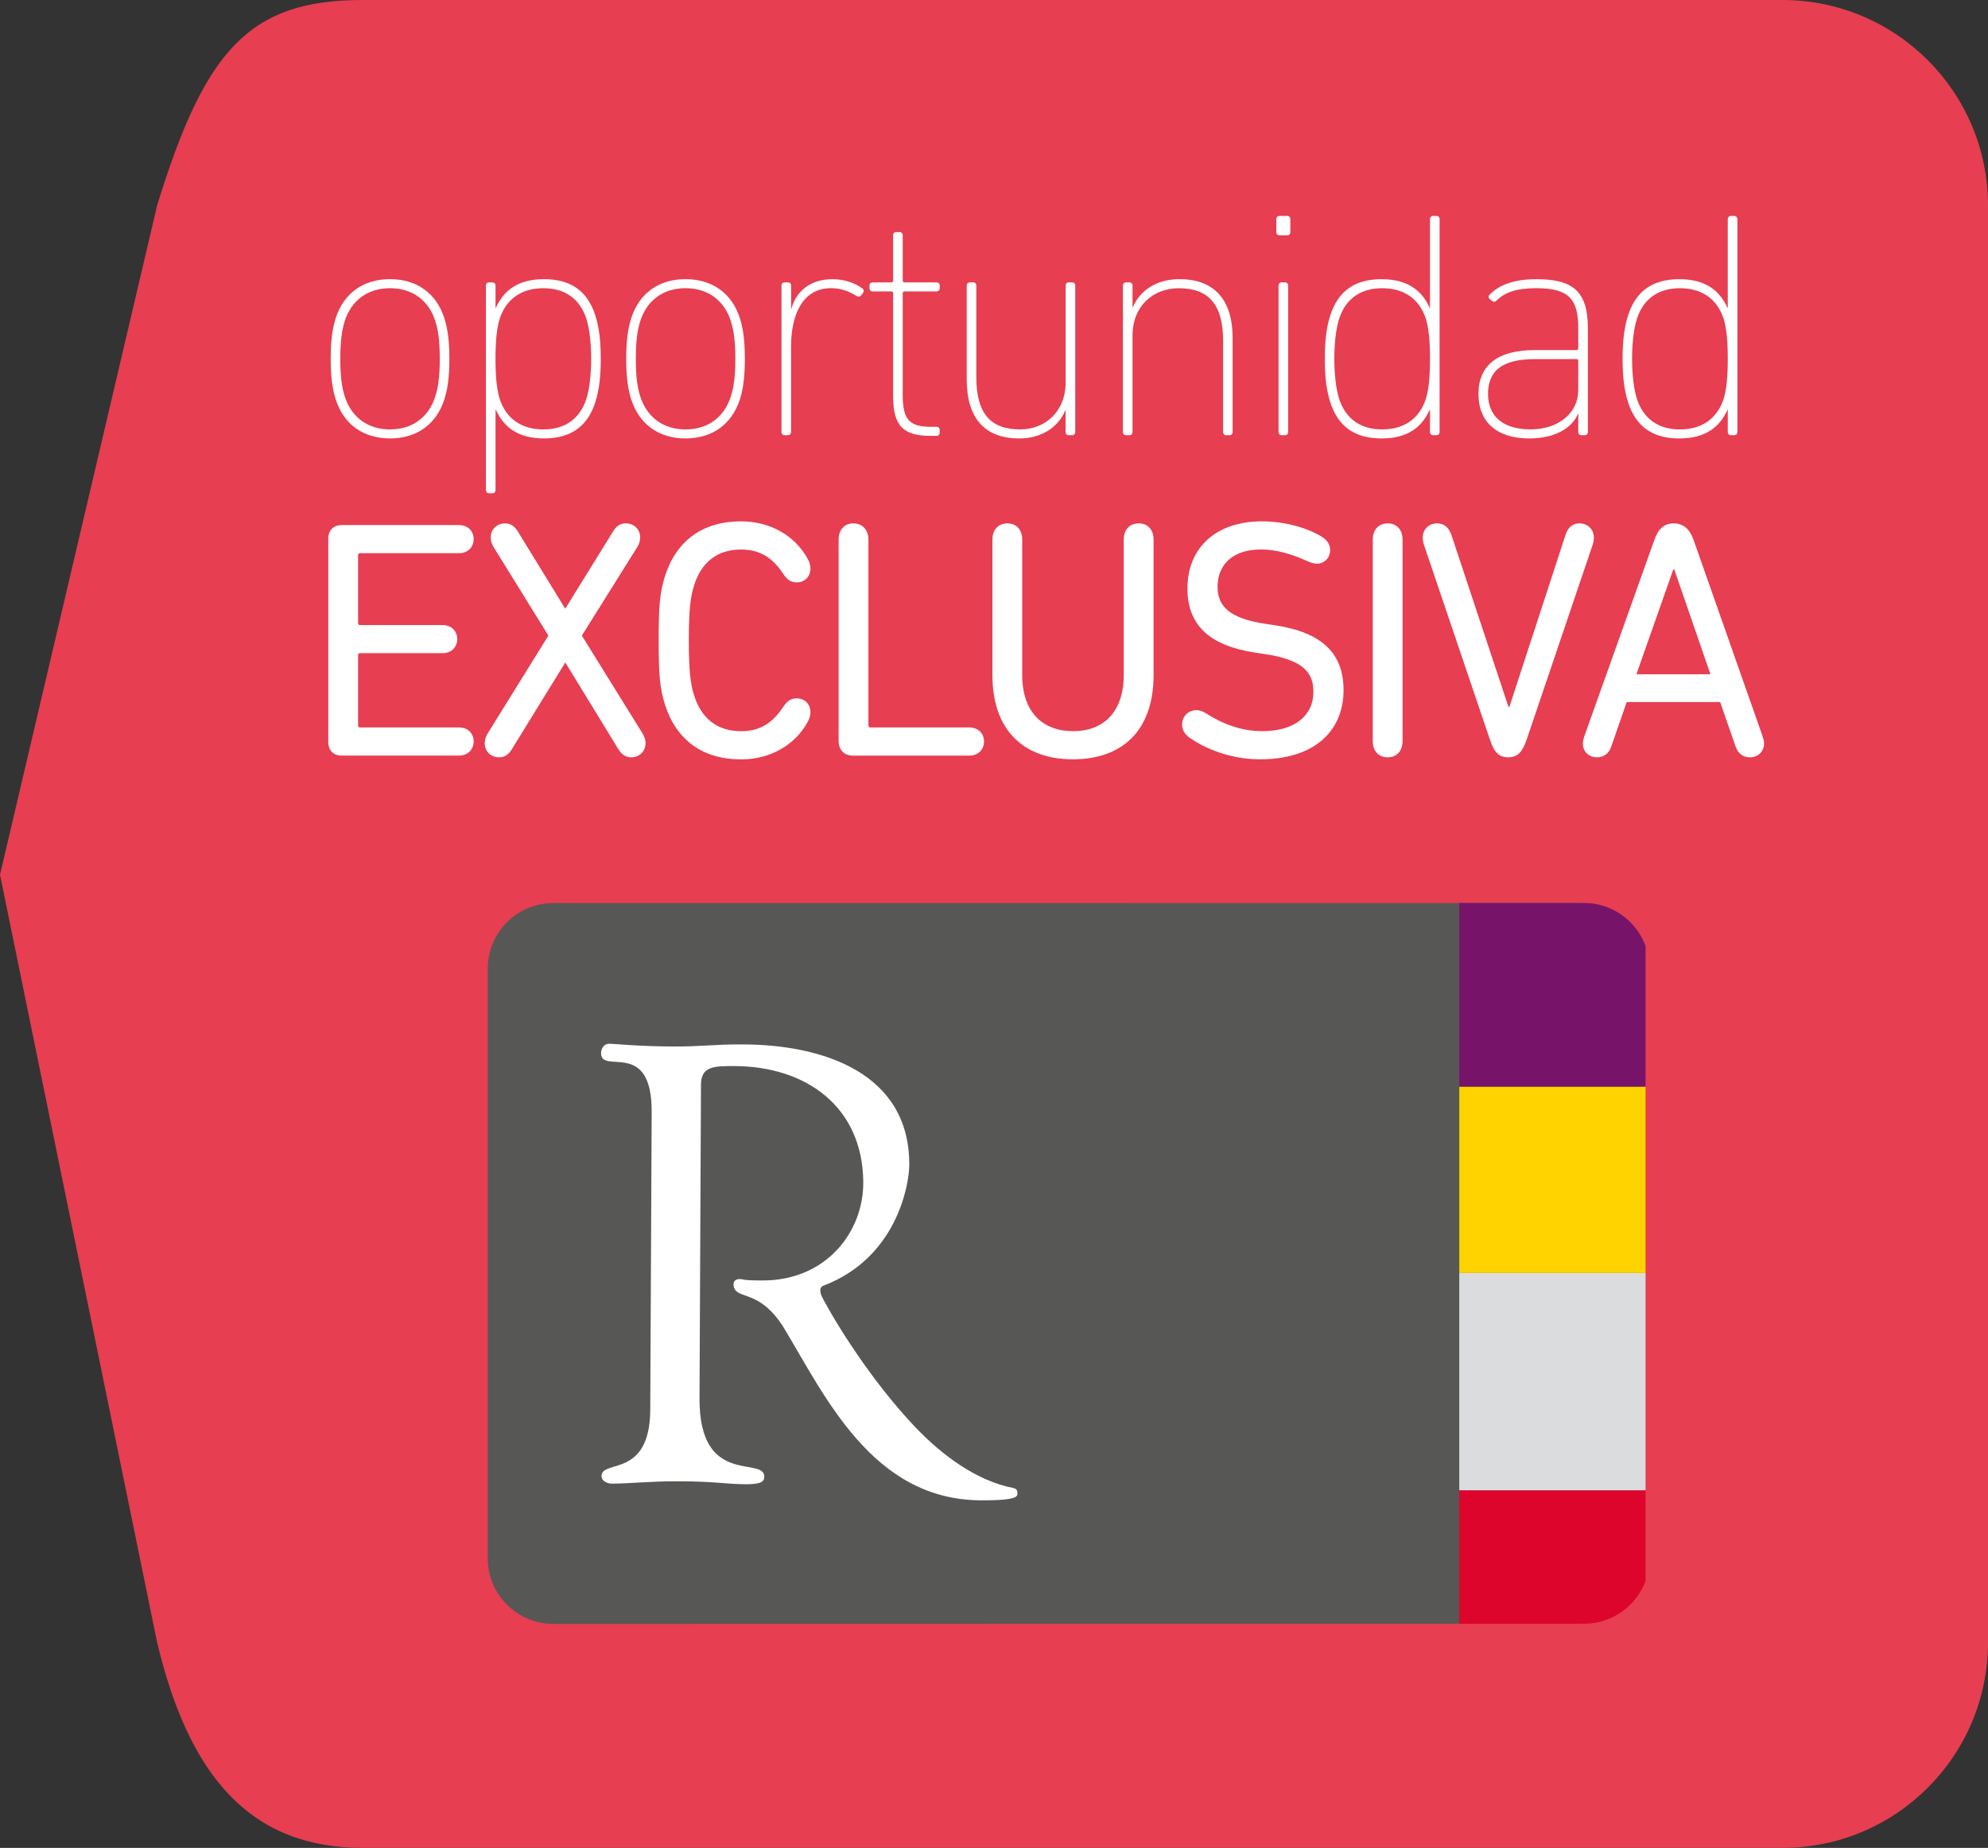 <?xml version="1.0" encoding="utf-8"?>
<!-- Generator: Adobe Illustrator 15.1.0, SVG Export Plug-In . SVG Version: 6.00 Build 0)  -->
<!DOCTYPE svg PUBLIC "-//W3C//DTD SVG 1.1//EN" "http://www.w3.org/Graphics/SVG/1.1/DTD/svg11.dtd">
<svg version="1.1" id="Capa_1" xmlns="http://www.w3.org/2000/svg" xmlns:xlink="http://www.w3.org/1999/xlink" x="0px" y="0px"
	 width="64.029px" height="59.518px" viewBox="0 0 64.029 59.518" enable-background="new 0 0 64.029 59.518" xml:space="preserve">
<rect x="0" y="0" width="64.029" height="59.518" fill="#333333" stroke="none"/>
<g>
	<path fill="#E73E51" d="M5.06,6.619C6.6,1.607,8.024,0,11.68,0h45.729c3.656,0,6.621,2.965,6.621,6.619v46.278
		c0,3.656-2.964,6.621-6.621,6.621H11.68c-3.656,0-5.606-2.362-6.62-6.621L0,28.174L5.06,6.619z"/>
	<path fill="#575756" d="M17.823,52.304c-1.166,0-2.113-0.946-2.113-2.111V31.201c-0.002-1.166,0.942-2.114,2.107-2.114
		l32.922-0.003c1.166-0.001,2.111,0.945,2.111,2.108l0.003,18.995c0.001,1.165-0.945,2.108-2.109,2.111L17.823,52.304z"/>
	<g>
		<g>
			<path fill="#FFFFFF" d="M10.816,12.875c-0.103-0.322-0.165-0.696-0.165-1.319s0.062-0.997,0.165-1.319
				c0.256-0.79,0.883-1.246,1.746-1.246c0.863,0,1.489,0.457,1.746,1.246c0.103,0.322,0.165,0.696,0.165,1.319
				s-0.062,0.997-0.165,1.319c-0.257,0.789-0.883,1.246-1.746,1.246C11.699,14.122,11.072,13.665,10.816,12.875z M14.02,12.771
				c0.092-0.291,0.144-0.634,0.144-1.215c0-0.582-0.051-0.925-0.144-1.215c-0.215-0.675-0.749-1.059-1.458-1.059
				c-0.708,0-1.243,0.384-1.458,1.059c-0.093,0.291-0.144,0.634-0.144,1.215c0,0.581,0.051,0.924,0.144,1.215
				c0.215,0.675,0.75,1.06,1.458,1.06C13.271,13.831,13.804,13.447,14.02,12.771z"/>
			<path fill="#FFFFFF" d="M15.754,15.888c-0.062,0-0.103-0.042-0.103-0.104V9.199c0-0.062,0.042-0.104,0.103-0.104h0.103
				c0.062,0,0.103,0.042,0.103,0.104v0.716h0.011c0.237-0.529,0.678-0.924,1.551-0.924c0.873,0,1.406,0.395,1.653,1.173
				c0.134,0.415,0.174,0.893,0.174,1.392s-0.041,0.976-0.174,1.392c-0.247,0.779-0.781,1.173-1.653,1.173
				c-0.874,0-1.314-0.395-1.551-0.924h-0.011v2.586c0,0.062-0.041,0.104-0.103,0.104H15.754z M18.886,12.845
				c0.113-0.354,0.154-0.852,0.154-1.288c0-0.437-0.041-0.936-0.154-1.288c-0.205-0.634-0.677-0.986-1.385-0.986
				c-0.678,0-1.191,0.322-1.408,0.986c-0.092,0.291-0.134,0.707-0.134,1.288c0,0.581,0.042,0.997,0.134,1.288
				c0.216,0.664,0.729,0.986,1.408,0.986C18.209,13.831,18.681,13.478,18.886,12.845z"/>
			<path fill="#FFFFFF" d="M20.334,12.875c-0.103-0.322-0.165-0.696-0.165-1.319s0.062-0.997,0.165-1.319
				c0.257-0.79,0.883-1.246,1.745-1.246c0.863,0,1.49,0.457,1.747,1.246c0.103,0.322,0.164,0.696,0.164,1.319
				s-0.061,0.997-0.164,1.319c-0.257,0.789-0.884,1.246-1.747,1.246C21.218,14.122,20.592,13.665,20.334,12.875z M23.538,12.771
				c0.093-0.291,0.145-0.634,0.145-1.215c0-0.582-0.052-0.925-0.145-1.215c-0.215-0.675-0.749-1.059-1.458-1.059
				c-0.709,0-1.242,0.384-1.458,1.059c-0.092,0.291-0.144,0.634-0.144,1.215c0,0.581,0.051,0.924,0.144,1.215
				c0.216,0.675,0.749,1.06,1.458,1.06C22.789,13.831,23.323,13.447,23.538,12.771z"/>
			<path fill="#FFFFFF" d="M25.273,14.018c-0.062,0-0.103-0.042-0.103-0.104V9.199c0-0.062,0.041-0.104,0.103-0.104h0.103
				c0.062,0,0.103,0.042,0.103,0.104v0.738h0.011c0.153-0.551,0.605-0.945,1.324-0.945c0.38,0,0.729,0.125,0.965,0.301
				c0.042,0.031,0.052,0.083,0.021,0.135L27.738,9.51c-0.041,0.053-0.103,0.053-0.154,0.021c-0.236-0.146-0.493-0.25-0.812-0.25
				c-0.955,0-1.294,0.903-1.294,1.879v2.752c0,0.063-0.041,0.104-0.103,0.104H25.273z"/>
			<path fill="#FFFFFF" d="M29.986,14.039c-0.883,0-1.221-0.301-1.221-1.288V9.448c0-0.042-0.021-0.062-0.062-0.062h-0.595
				c-0.062,0-0.103-0.042-0.103-0.104V9.199c0-0.062,0.042-0.104,0.103-0.104h0.595c0.042,0,0.062-0.021,0.062-0.062V7.579
				c0-0.062,0.041-0.104,0.103-0.104h0.103c0.062,0,0.103,0.041,0.103,0.104v1.454c0,0.042,0.021,0.062,0.062,0.062h1.027
				c0.062,0,0.103,0.042,0.103,0.104v0.083c0,0.062-0.041,0.104-0.103,0.104h-1.027c-0.042,0-0.062,0.021-0.062,0.062v3.282
				c0,0.82,0.247,1.017,0.924,1.017h0.165c0.062,0,0.103,0.042,0.103,0.104v0.083c0,0.062-0.041,0.103-0.103,0.103H29.986z"/>
			<path fill="#FFFFFF" d="M34.422,14.018c-0.062,0-0.102-0.042-0.102-0.104v-0.695h-0.01c-0.237,0.571-0.802,0.903-1.479,0.903
				c-1.099,0-1.695-0.633-1.695-1.9V9.199c0-0.062,0.041-0.104,0.104-0.104h0.102c0.062,0,0.103,0.042,0.103,0.104v2.95
				c0,1.163,0.453,1.682,1.407,1.682c0.801,0,1.47-0.561,1.47-1.526V9.199c0-0.062,0.04-0.104,0.102-0.104h0.104
				c0.062,0,0.103,0.042,0.103,0.104v4.714c0,0.063-0.041,0.104-0.103,0.104H34.422z"/>
			<path fill="#FFFFFF" d="M39.496,14.018c-0.062,0-0.104-0.042-0.104-0.104v-2.949c0-1.164-0.471-1.682-1.427-1.682
				c-0.811,0-1.489,0.561-1.489,1.526v3.105c0,0.063-0.041,0.104-0.104,0.104h-0.103c-0.062,0-0.103-0.042-0.103-0.104V9.199
				c0-0.062,0.042-0.104,0.103-0.104h0.103c0.062,0,0.104,0.042,0.104,0.104v0.695h0.01c0.246-0.571,0.801-0.903,1.499-0.903
				c1.099,0,1.715,0.633,1.715,1.9v3.022c0,0.063-0.041,0.104-0.103,0.104H39.496z"/>
			<path fill="#FFFFFF" d="M41.21,7.579c-0.062,0-0.103-0.042-0.103-0.104V7.059c0-0.062,0.041-0.104,0.103-0.104h0.246
				c0.062,0,0.103,0.042,0.103,0.104v0.416c0,0.062-0.042,0.104-0.103,0.104H41.21z M41.282,14.018
				c-0.062,0-0.103-0.042-0.103-0.104V9.199c0-0.062,0.041-0.104,0.103-0.104h0.103c0.062,0,0.103,0.042,0.103,0.104v4.714
				c0,0.063-0.041,0.104-0.103,0.104H41.282z"/>
			<path fill="#FFFFFF" d="M46.16,14.018c-0.062,0-0.103-0.042-0.103-0.104v-0.716h-0.01c-0.236,0.53-0.677,0.924-1.551,0.924
				c-0.873,0-1.407-0.395-1.653-1.173c-0.133-0.416-0.175-0.893-0.175-1.392s0.042-0.977,0.175-1.392
				c0.247-0.779,0.78-1.173,1.653-1.173c0.874,0,1.314,0.395,1.551,0.924h0.01V7.059c0-0.062,0.041-0.104,0.103-0.104h0.103
				c0.062,0,0.103,0.042,0.103,0.104v6.854c0,0.063-0.04,0.104-0.103,0.104H46.16z M45.924,12.845
				c0.092-0.292,0.133-0.707,0.133-1.288c0-0.582-0.041-0.997-0.133-1.288c-0.216-0.665-0.729-0.986-1.407-0.986
				c-0.708,0-1.182,0.353-1.387,0.986c-0.113,0.353-0.154,0.852-0.154,1.288c0,0.436,0.042,0.935,0.154,1.288
				c0.205,0.633,0.678,0.986,1.387,0.986C45.195,13.831,45.708,13.509,45.924,12.845z"/>
			<path fill="#FFFFFF" d="M50.935,14.018c-0.062,0-0.103-0.042-0.103-0.104v-0.591h-0.01c-0.174,0.446-0.718,0.799-1.571,0.799
				c-1.017,0-1.633-0.509-1.633-1.433c0-0.935,0.636-1.413,1.807-1.413h1.346c0.041,0,0.061-0.021,0.061-0.062V10.58
				c0-0.935-0.286-1.298-1.354-1.298c-0.658,0-1.018,0.145-1.274,0.394c-0.051,0.052-0.103,0.052-0.144,0.021l-0.072-0.062
				c-0.062-0.051-0.051-0.103-0.01-0.145c0.298-0.312,0.791-0.498,1.5-0.498c1.17,0,1.664,0.374,1.664,1.588v3.333
				c0,0.063-0.042,0.104-0.104,0.104H50.935z M50.832,12.564v-0.936c0-0.041-0.02-0.062-0.061-0.062h-1.325
				c-1.068,0-1.52,0.374-1.52,1.122c0,0.727,0.493,1.142,1.366,1.142C50.196,13.831,50.832,13.302,50.832,12.564z"/>
			<path fill="#FFFFFF" d="M55.751,14.018c-0.062,0-0.103-0.042-0.103-0.104v-0.716h-0.011c-0.236,0.53-0.677,0.924-1.55,0.924
				c-0.874,0-1.406-0.395-1.652-1.173c-0.134-0.416-0.176-0.893-0.176-1.392s0.042-0.977,0.176-1.392
				c0.246-0.779,0.779-1.173,1.652-1.173c0.873,0,1.314,0.395,1.55,0.924h0.011V7.059c0-0.062,0.041-0.104,0.103-0.104h0.103
				c0.062,0,0.103,0.042,0.103,0.104v6.854c0,0.063-0.04,0.104-0.103,0.104H55.751z M55.515,12.845
				c0.091-0.292,0.133-0.707,0.133-1.288c0-0.582-0.042-0.997-0.133-1.288c-0.216-0.665-0.73-0.986-1.408-0.986
				c-0.708,0-1.181,0.353-1.386,0.986c-0.114,0.353-0.155,0.852-0.155,1.288c0,0.436,0.041,0.935,0.155,1.288
				c0.205,0.633,0.678,0.986,1.386,0.986C54.785,13.831,55.299,13.509,55.515,12.845z"/>
		</g>
		<g>
			<path fill="#FFFFFF" d="M10.573,17.349c0-0.262,0.161-0.437,0.431-0.437h3.776c0.292,0,0.475,0.197,0.475,0.448
				c0,0.262-0.183,0.458-0.475,0.458h-3.183c-0.043,0-0.064,0.022-0.064,0.066v2.183c0,0.043,0.021,0.065,0.064,0.065h2.654
				c0.292,0,0.475,0.197,0.475,0.448c0,0.263-0.184,0.458-0.475,0.458h-2.654c-0.043,0-0.064,0.022-0.064,0.066v2.26
				c0,0.044,0.021,0.065,0.064,0.065h3.183c0.292,0,0.475,0.197,0.475,0.448c0,0.262-0.183,0.459-0.475,0.459h-3.776
				c-0.27,0-0.431-0.175-0.431-0.437V17.349z"/>
			<path fill="#FFFFFF" d="M18.212,21.345h-0.01l-1.716,2.785c-0.107,0.174-0.237,0.262-0.41,0.262c-0.27,0-0.464-0.197-0.464-0.447
				c0-0.099,0.022-0.197,0.086-0.307l1.964-3.166l-1.77-2.861c-0.065-0.109-0.087-0.207-0.087-0.306
				c0-0.251,0.194-0.448,0.464-0.448c0.173,0,0.302,0.087,0.41,0.263l1.521,2.478h0.01l1.534-2.478
				c0.106-0.176,0.236-0.263,0.409-0.263c0.27,0,0.465,0.196,0.465,0.448c0,0.099-0.022,0.196-0.087,0.306l-1.791,2.861l1.964,3.166
				c0.065,0.109,0.087,0.208,0.087,0.307c0,0.25-0.194,0.447-0.465,0.447c-0.172,0-0.302-0.088-0.41-0.262L18.212,21.345z"/>
			<path fill="#FFFFFF" d="M21.214,20.625c0-1.059,0.032-1.54,0.205-2.075c0.367-1.135,1.208-1.758,2.449-1.758
				c0.939,0,1.737,0.458,2.148,1.212c0.053,0.087,0.086,0.207,0.086,0.306c0,0.272-0.195,0.448-0.442,0.448
				c-0.183,0-0.313-0.088-0.432-0.273c-0.346-0.524-0.755-0.786-1.36-0.786c-0.809,0-1.294,0.458-1.51,1.146
				c-0.119,0.36-0.173,0.797-0.173,1.78s0.054,1.419,0.173,1.78c0.216,0.688,0.701,1.146,1.51,1.146c0.604,0,1.014-0.262,1.36-0.786
				c0.119-0.185,0.249-0.272,0.432-0.272c0.248,0,0.442,0.175,0.442,0.448c0,0.098-0.033,0.219-0.086,0.306
				c-0.411,0.753-1.208,1.211-2.148,1.211c-1.241,0-2.082-0.623-2.449-1.757C21.247,22.164,21.214,21.684,21.214,20.625z"/>
			<path fill="#FFFFFF" d="M27.01,17.382c0-0.328,0.194-0.524,0.474-0.524c0.281,0,0.486,0.196,0.486,0.524v5.983
				c0,0.044,0.022,0.065,0.065,0.065h3.183c0.292,0,0.475,0.197,0.475,0.448c0,0.262-0.184,0.459-0.475,0.459h-3.745
				c-0.291,0-0.463-0.186-0.463-0.481V17.382z"/>
			<path fill="#FFFFFF" d="M36.193,17.382c0-0.328,0.195-0.524,0.486-0.524c0.281,0,0.475,0.196,0.475,0.524v4.356
				c0,1.812-1.025,2.718-2.601,2.718c-1.555,0-2.59-0.906-2.59-2.718v-4.356c0-0.328,0.195-0.524,0.486-0.524
				c0.281,0,0.474,0.196,0.474,0.524v4.356c0,1.201,0.659,1.812,1.641,1.812c0.971,0,1.629-0.611,1.629-1.812V17.382z"/>
			<path fill="#FFFFFF" d="M38.309,23.758c-0.15-0.109-0.237-0.251-0.237-0.426c0-0.241,0.183-0.459,0.464-0.459
				c0.108,0,0.215,0.044,0.302,0.099c0.528,0.338,1.123,0.578,1.824,0.578c1.036,0,1.64-0.501,1.64-1.267
				c0-0.633-0.345-1.026-1.532-1.211l-0.356-0.054c-1.479-0.229-2.169-0.896-2.169-2.064c0-1.321,0.929-2.162,2.396-2.162
				c0.787,0,1.499,0.229,1.941,0.501c0.184,0.121,0.259,0.263,0.259,0.427c0,0.24-0.184,0.437-0.431,0.437
				c-0.097,0-0.217-0.043-0.314-0.088c-0.463-0.207-0.949-0.371-1.489-0.371c-0.928,0-1.392,0.513-1.392,1.201
				c0,0.622,0.377,1.016,1.521,1.19l0.357,0.055c1.478,0.229,2.18,0.895,2.18,2.084c0,1.289-0.907,2.228-2.687,2.228
				C39.636,24.457,38.827,24.119,38.309,23.758z"/>
			<path fill="#FFFFFF" d="M44.213,17.382c0-0.328,0.194-0.524,0.485-0.524c0.28,0,0.475,0.196,0.475,0.524v6.485
				c0,0.328-0.195,0.525-0.475,0.525c-0.292,0-0.485-0.197-0.485-0.525V17.382z"/>
			<path fill="#FFFFFF" d="M48.583,22.764h0.032l1.803-5.524c0.075-0.252,0.236-0.382,0.453-0.382c0.27,0,0.464,0.196,0.464,0.458
				c0,0.066-0.011,0.142-0.043,0.241l-2.126,6.277c-0.139,0.394-0.291,0.558-0.593,0.558c-0.291,0-0.453-0.164-0.582-0.558
				l-2.126-6.277c-0.032-0.099-0.043-0.175-0.043-0.241c0-0.262,0.194-0.458,0.464-0.458c0.227,0,0.377,0.13,0.464,0.382
				L48.583,22.764z"/>
			<path fill="#FFFFFF" d="M51.023,23.726l2.255-6.322c0.118-0.35,0.302-0.546,0.626-0.546c0.323,0,0.528,0.196,0.647,0.546
				l2.222,6.322c0.022,0.065,0.043,0.141,0.043,0.219c0,0.272-0.205,0.447-0.453,0.447c-0.216,0-0.388-0.12-0.464-0.349
				l-0.497-1.431h-3.01l-0.496,1.431c-0.076,0.229-0.248,0.349-0.463,0.349c-0.248,0-0.453-0.175-0.453-0.447
				C50.98,23.867,51.001,23.791,51.023,23.726z M55.09,21.717l-1.165-3.374h-0.033l-1.187,3.374H55.09z"/>
		</g>
	</g>
	<g>
		<defs>
			<path id="SVGID_1_" d="M18.1,52.304c-1.166,0-2.113-0.946-2.113-2.111V31.201c-0.002-1.166,0.942-2.114,2.107-2.114l32.922-0.003
				c1.166-0.001,2.111,0.945,2.111,2.108l0.003,18.995c0.001,1.165-0.945,2.108-2.109,2.111L18.1,52.304z"/>
		</defs>
		<clipPath id="SVGID_2_">
			<use xlink:href="#SVGID_1_"  overflow="visible"/>
		</clipPath>
		<rect x="47" y="48" clip-path="url(#SVGID_2_)" fill="#DD052B" width="6" height="5"/>
		<rect x="47" y="41" clip-path="url(#SVGID_2_)" fill="#DBDCDE" width="6" height="7"/>
		<rect x="47" y="35" clip-path="url(#SVGID_2_)" fill="#FFD300" width="6" height="6"/>
		<rect x="47" y="28" clip-path="url(#SVGID_2_)" fill="#771469" width="6" height="7"/>
	</g>
	<path fill="#FFFFFF" d="M32.766,48.052c0-0.095-0.12-0.124-0.12-0.124c-1.204-0.228-2.328-1.079-3.177-1.972
		c-1.389-1.465-2.552-3.33-3-4.197c-0.136-0.316,0.057-0.35,0.057-0.35l-0.001-0.001c2.357-0.897,2.756-3.245,2.761-3.886
		c0.013-2.98-2.805-3.873-5.344-3.883c-0.959-0.007-1.28,0.071-2.279,0.067c-1.162-0.006-1.862-0.089-2.041-0.089
		c-0.159,0-0.261,0.14-0.263,0.299c-0.004,0.72,1.641-0.492,1.63,1.905l-0.046,9.583c-0.009,2.22-1.565,1.596-1.569,2.133
		c0,0.178,0.201,0.245,0.319,0.248c0.581,0.002,1.239-0.08,2.182-0.075c1.183,0.004,1.481,0.091,2.162,0.095
		c0.497,0.001,0.58-0.101,0.58-0.239c0.004-0.681-2.102,0.347-2.087-2.529l0.047-10.107c0.003-0.598,0.441-0.595,1.08-0.594
		c2.304,0.011,4.118,1.302,4.147,3.72c0.018,1.642-1.216,3.197-3.258,3.186c-0.72-0.002-0.562-0.045-0.724-0.045
		c-0.095-0.002-0.198,0.038-0.198,0.175c-0.001,0.188,0.147,0.28,0.318,0.33c0.224,0.096,0.74,0.185,1.272,1.013h0.001
		c1.354,2.238,2.873,5.591,6.373,5.608C32.894,48.327,32.764,48.173,32.766,48.052z"/>
</g>
</svg>
